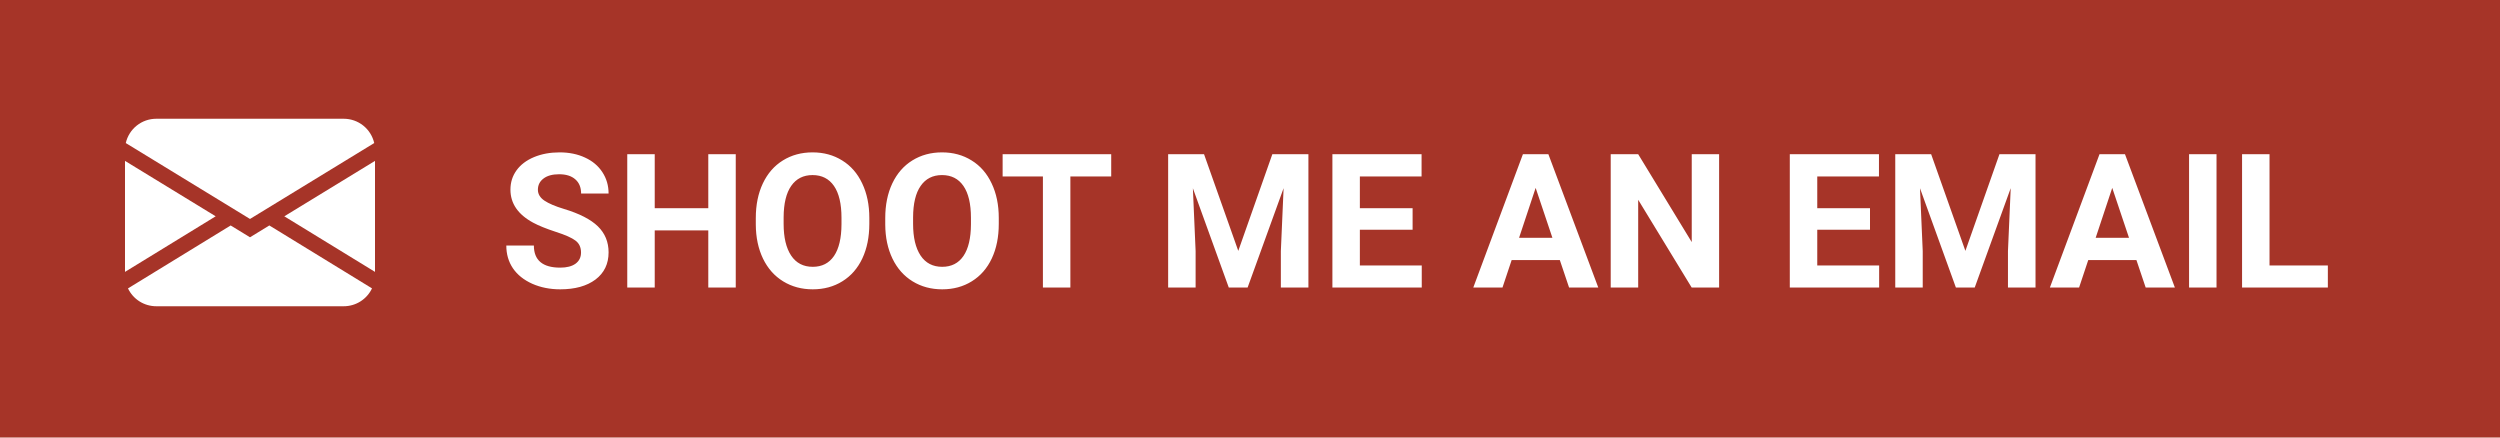 <svg width="200" height="35" viewBox="0 0 200 35" fill="none" xmlns="http://www.w3.org/2000/svg">
<rect width="200" height="35" fill="#A63428"/>
<path d="M46.482 20.202C46.482 19.787 46.335 19.47 46.042 19.25C45.749 19.025 45.222 18.791 44.46 18.547C43.699 18.298 43.096 18.054 42.651 17.814C41.44 17.16 40.835 16.279 40.835 15.17C40.835 14.594 40.996 14.082 41.318 13.632C41.645 13.178 42.112 12.824 42.717 12.57C43.328 12.316 44.011 12.19 44.768 12.19C45.53 12.19 46.209 12.329 46.804 12.607C47.4 12.88 47.861 13.269 48.188 13.771C48.52 14.274 48.687 14.846 48.687 15.485H46.489C46.489 14.997 46.335 14.619 46.028 14.35C45.72 14.077 45.288 13.94 44.731 13.94C44.194 13.94 43.777 14.055 43.479 14.284C43.181 14.509 43.032 14.807 43.032 15.178C43.032 15.524 43.206 15.815 43.552 16.049C43.904 16.284 44.419 16.503 45.098 16.709C46.348 17.084 47.258 17.551 47.83 18.107C48.401 18.664 48.687 19.357 48.687 20.188C48.687 21.11 48.337 21.835 47.639 22.363C46.941 22.885 46.001 23.146 44.819 23.146C43.999 23.146 43.252 22.998 42.578 22.7C41.904 22.397 41.389 21.984 41.033 21.462C40.681 20.939 40.505 20.334 40.505 19.645H42.71C42.71 20.822 43.413 21.411 44.819 21.411C45.342 21.411 45.749 21.306 46.042 21.096C46.335 20.881 46.482 20.583 46.482 20.202ZM58.86 23H56.663V18.43H52.378V23H50.181V12.336H52.378V16.657H56.663V12.336H58.86V23ZM69.546 17.91C69.546 18.959 69.36 19.88 68.989 20.671C68.618 21.462 68.086 22.072 67.393 22.502C66.704 22.932 65.913 23.146 65.019 23.146C64.136 23.146 63.347 22.934 62.654 22.509C61.96 22.084 61.423 21.479 61.042 20.693C60.662 19.902 60.469 18.994 60.464 17.968V17.441C60.464 16.391 60.652 15.468 61.028 14.672C61.409 13.872 61.943 13.259 62.632 12.834C63.325 12.404 64.116 12.19 65.005 12.19C65.894 12.19 66.682 12.404 67.371 12.834C68.064 13.259 68.599 13.872 68.975 14.672C69.356 15.468 69.546 16.389 69.546 17.434V17.91ZM67.319 17.426C67.319 16.308 67.119 15.459 66.719 14.877C66.318 14.296 65.747 14.006 65.005 14.006C64.268 14.006 63.699 14.294 63.298 14.87C62.898 15.441 62.695 16.281 62.69 17.39V17.91C62.69 18.998 62.891 19.843 63.291 20.444C63.691 21.044 64.268 21.345 65.019 21.345C65.757 21.345 66.323 21.057 66.719 20.48C67.114 19.899 67.314 19.055 67.319 17.946V17.426ZM79.902 17.91C79.902 18.959 79.717 19.88 79.346 20.671C78.975 21.462 78.442 22.072 77.749 22.502C77.061 22.932 76.269 23.146 75.376 23.146C74.492 23.146 73.704 22.934 73.01 22.509C72.317 22.084 71.78 21.479 71.399 20.693C71.018 19.902 70.825 18.994 70.82 17.968V17.441C70.82 16.391 71.008 15.468 71.384 14.672C71.765 13.872 72.3 13.259 72.988 12.834C73.682 12.404 74.473 12.19 75.361 12.19C76.25 12.19 77.039 12.404 77.727 12.834C78.42 13.259 78.955 13.872 79.331 14.672C79.712 15.468 79.902 16.389 79.902 17.434V17.91ZM77.676 17.426C77.676 16.308 77.476 15.459 77.075 14.877C76.675 14.296 76.103 14.006 75.361 14.006C74.624 14.006 74.055 14.294 73.655 14.87C73.254 15.441 73.052 16.281 73.047 17.39V17.91C73.047 18.998 73.247 19.843 73.647 20.444C74.048 21.044 74.624 21.345 75.376 21.345C76.113 21.345 76.68 21.057 77.075 20.48C77.471 19.899 77.671 19.055 77.676 17.946V17.426ZM88.897 14.116H85.63V23H83.433V14.116H80.21V12.336H88.897V14.116ZM96.323 12.336L99.062 20.07L101.787 12.336H104.673V23H102.468V20.085L102.688 15.053L99.81 23H98.301L95.43 15.06L95.649 20.085V23H93.452V12.336H96.323ZM113.008 18.378H108.789V21.235H113.74V23H106.592V12.336H113.726V14.116H108.789V16.657H113.008V18.378ZM124.785 20.803H120.933L120.2 23H117.864L121.833 12.336H123.87L127.861 23H125.525L124.785 20.803ZM121.526 19.023H124.192L122.852 15.031L121.526 19.023ZM137.529 23H135.332L131.055 15.983V23H128.857V12.336H131.055L135.339 19.367V12.336H137.529V23ZM149.6 18.378H145.381V21.235H150.332V23H143.184V12.336H150.317V14.116H145.381V16.657H149.6V18.378ZM154.492 12.336L157.231 20.07L159.956 12.336H162.842V23H160.637V20.085L160.857 15.053L157.979 23H156.47L153.599 15.06L153.818 20.085V23H151.621V12.336H154.492ZM170.913 20.803H167.061L166.328 23H163.992L167.961 12.336H169.998L173.989 23H171.653L170.913 20.803ZM167.654 19.023H170.32L168.979 15.031L167.654 19.023ZM177.322 23H175.125V12.336H177.322V23ZM181.562 21.235H186.228V23H179.365V12.336H181.562V21.235Z" fill="white"/>
<path fill-rule="evenodd" clip-rule="evenodd" d="M10.062 11.444C10.188 10.892 10.498 10.399 10.941 10.045C11.384 9.692 11.934 9.5 12.5 9.5H27.5C28.066 9.5 28.616 9.692 29.059 10.045C29.502 10.399 29.811 10.892 29.938 11.444L20 17.517L10.062 11.444ZM10 12.871V21.751L17.254 17.304L10 12.871ZM18.451 18.038L10.239 23.071C10.442 23.499 10.762 23.86 11.162 24.113C11.562 24.366 12.027 24.5 12.5 24.5H27.5C27.974 24.5 28.437 24.366 28.837 24.113C29.237 23.86 29.557 23.498 29.76 23.07L21.547 18.036L20 18.983L18.451 18.036V18.038ZM22.746 17.305L30 21.751V12.871L22.746 17.304V17.305Z" fill="white"/>
</svg>
